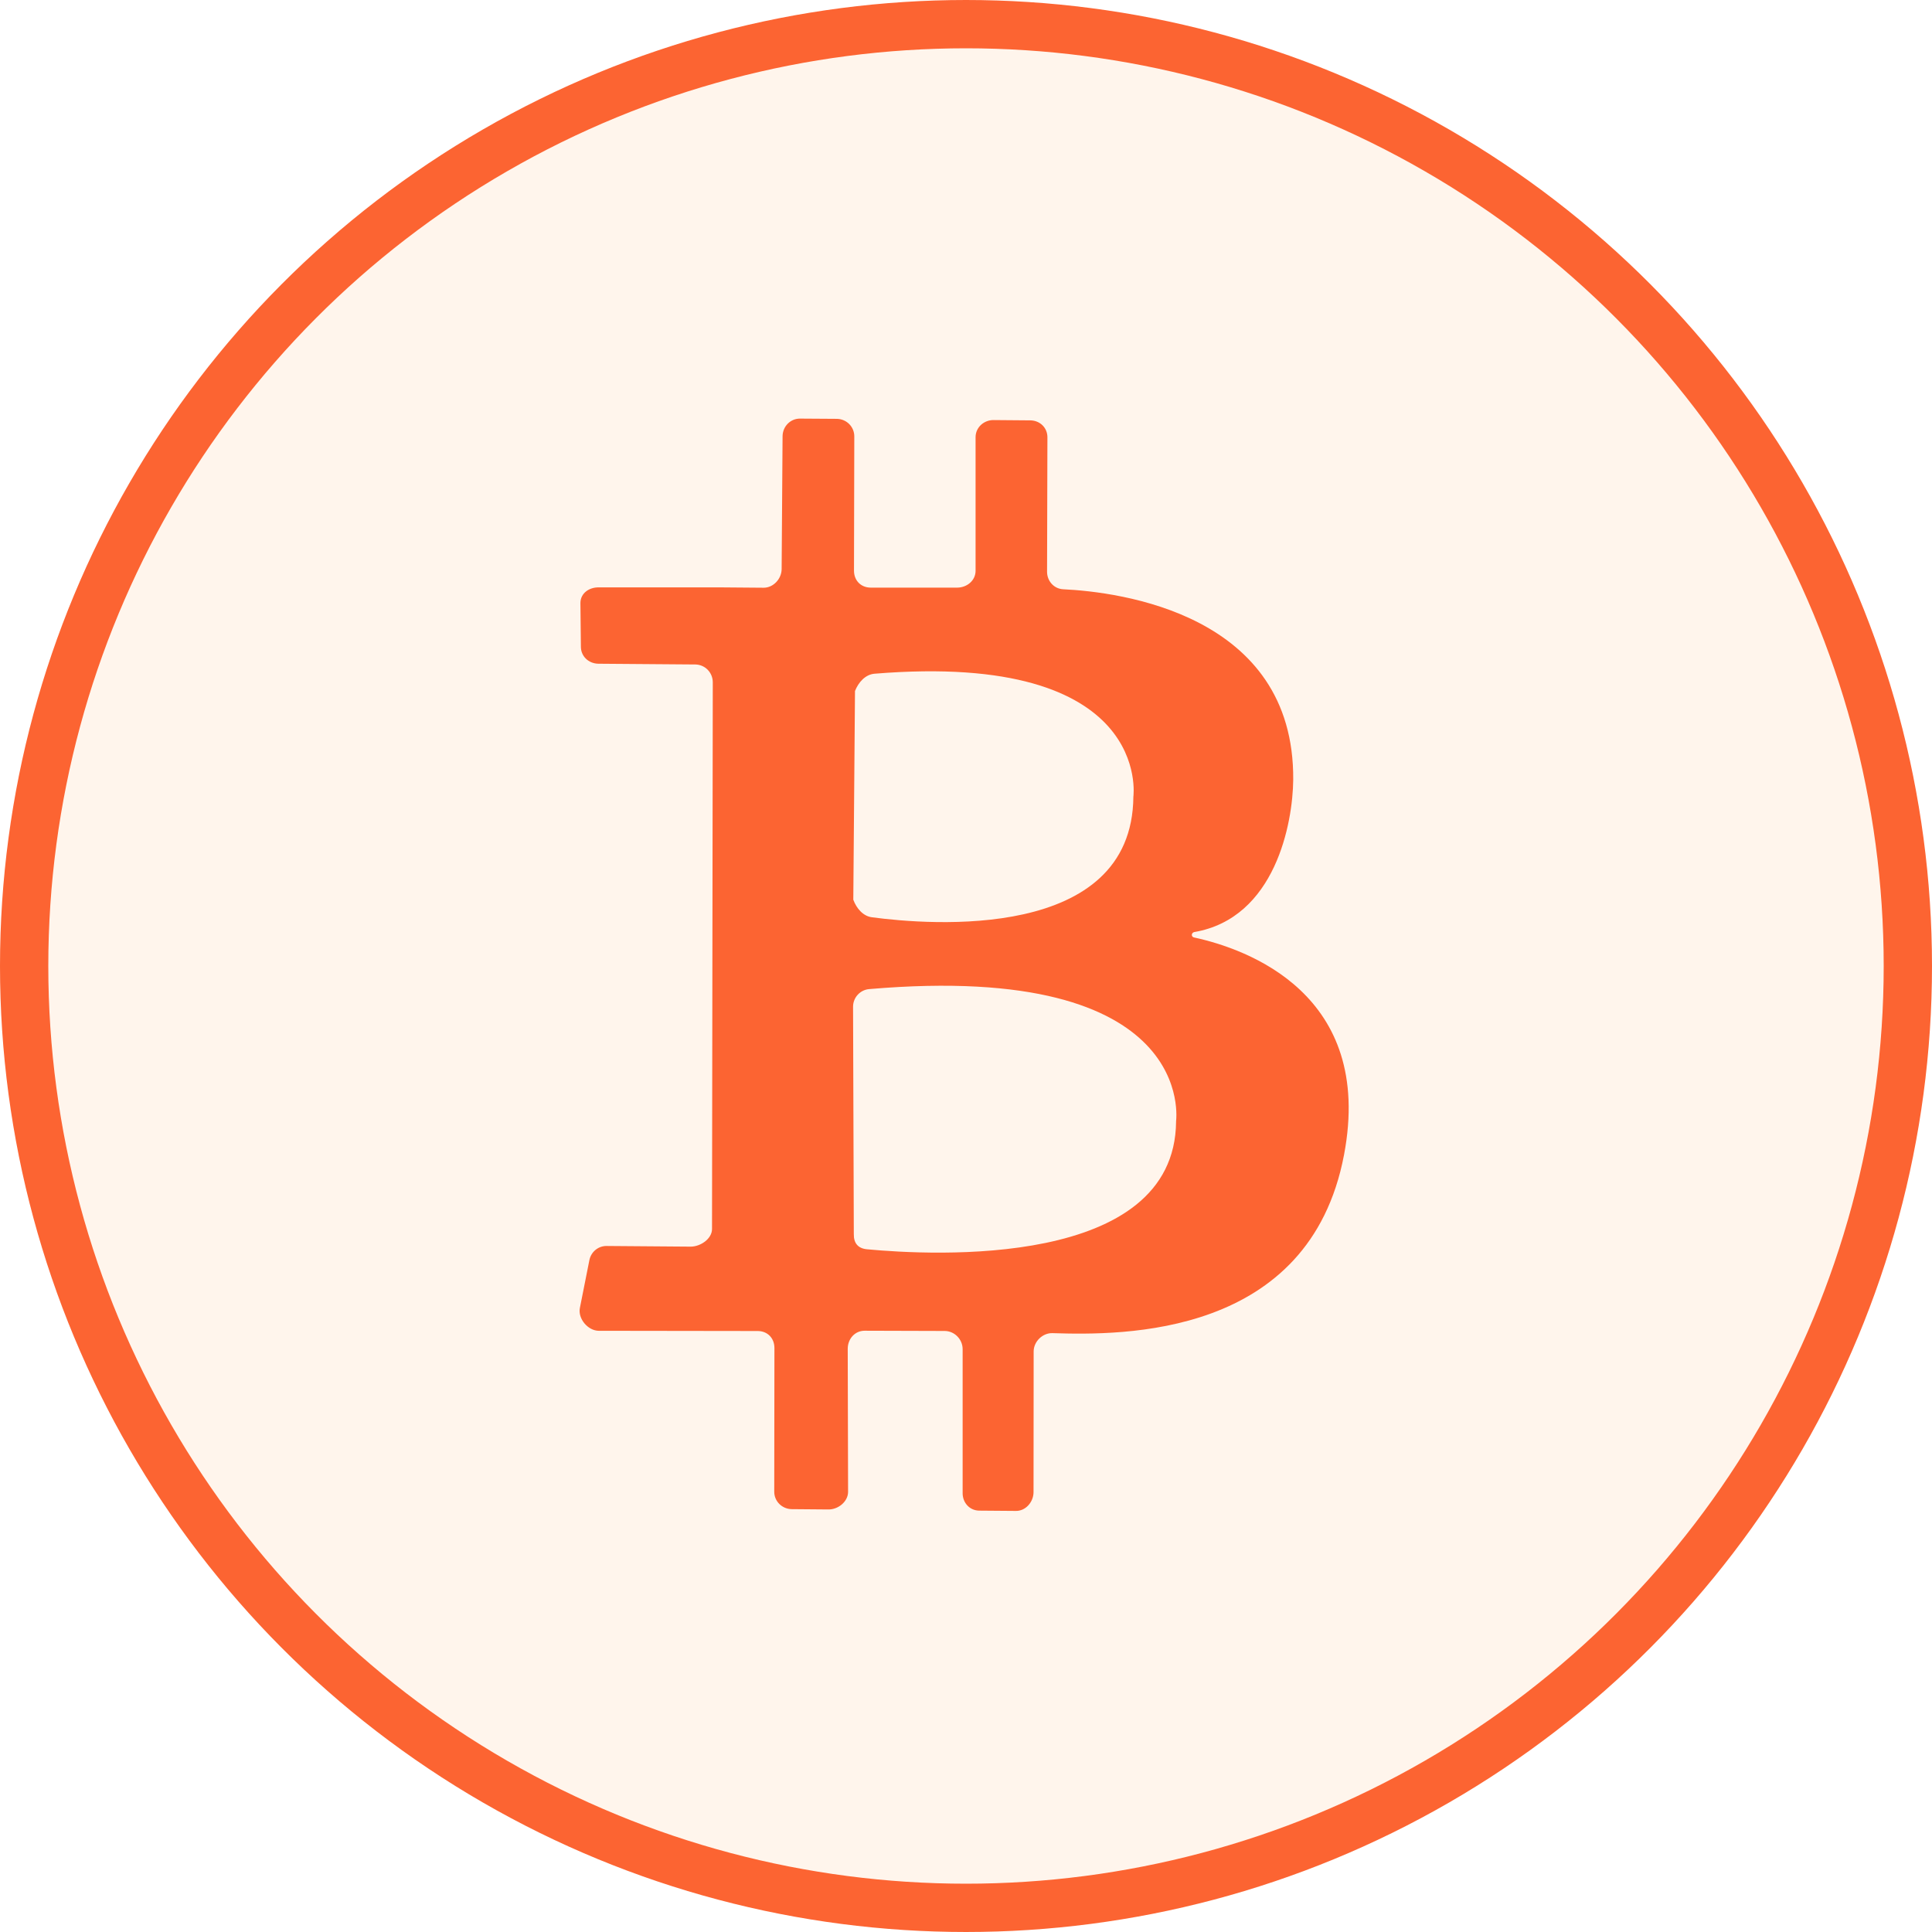 <svg width="120" height="120" viewBox="0 0 120 120" fill="none" xmlns="http://www.w3.org/2000/svg">
<circle cx="60" cy="60" r="58.5" fill="#FD9D41" fill-opacity="0.1" stroke="#FC6432" stroke-width="3"/>
<path d="M74.159 58.228C73.974 58.181 73.988 57.936 74.177 57.892C79.225 57.026 80.299 51.102 80.324 48.439C80.408 38.102 69.486 36.765 66.036 36.6C65.457 36.571 65.032 36.082 65.035 35.508L65.057 27.184C65.068 26.577 64.606 26.121 64.002 26.11L61.723 26.091C61.119 26.081 60.602 26.537 60.595 27.143V35.457C60.592 36.063 60.056 36.495 59.456 36.498H54.07C53.465 36.491 53.047 36.053 53.043 35.453L53.062 27.118C53.069 26.512 52.585 26.026 51.981 26.015L49.706 26C49.102 25.989 48.618 26.479 48.607 27.085L48.549 35.355C48.538 35.961 48.035 36.502 47.439 36.505L44.745 36.483H37.197C36.593 36.473 36.058 36.842 36.051 37.448L36.08 40.154C36.073 40.761 36.557 41.214 37.161 41.225L43.191 41.272C43.796 41.283 44.269 41.773 44.272 42.375L44.225 76.346C44.214 76.952 43.512 77.423 42.911 77.431L37.681 77.39C37.165 77.383 36.713 77.748 36.608 78.267L36.018 81.237C35.884 81.905 36.517 82.654 37.19 82.658L47.082 82.672C47.686 82.683 48.097 83.122 48.101 83.721L48.09 92.633C48.079 93.24 48.567 93.725 49.171 93.736L51.449 93.755C52.053 93.766 52.669 93.276 52.676 92.67L52.654 83.757C52.665 83.151 53.098 82.658 53.699 82.654L58.692 82.669C59.296 82.68 59.787 83.191 59.791 83.79V92.721C59.78 93.327 60.217 93.82 60.817 93.828L63.095 93.846C63.7 93.857 64.184 93.302 64.195 92.695L64.202 83.936C64.205 83.319 64.766 82.782 65.374 82.804C69.73 82.943 81.329 83.063 83.48 71.729C85.379 61.731 77.431 58.933 74.166 58.228H74.159ZM53.102 42.927C53.324 42.364 53.757 41.893 54.317 41.846C71.626 40.428 70.396 49.484 70.396 49.484C70.323 58.484 57.731 57.454 54.146 56.972C53.611 56.899 53.203 56.431 53 55.883L53.105 42.927H53.102ZM73.049 69.658C72.976 78.815 57.884 77.975 53.855 77.595C53.298 77.544 53.022 77.219 53.032 76.656L52.985 62.517C52.992 61.954 53.425 61.483 53.982 61.435C74.476 59.671 73.046 69.658 73.046 69.658H73.049Z" fill="#FC6432"/>
</svg>
